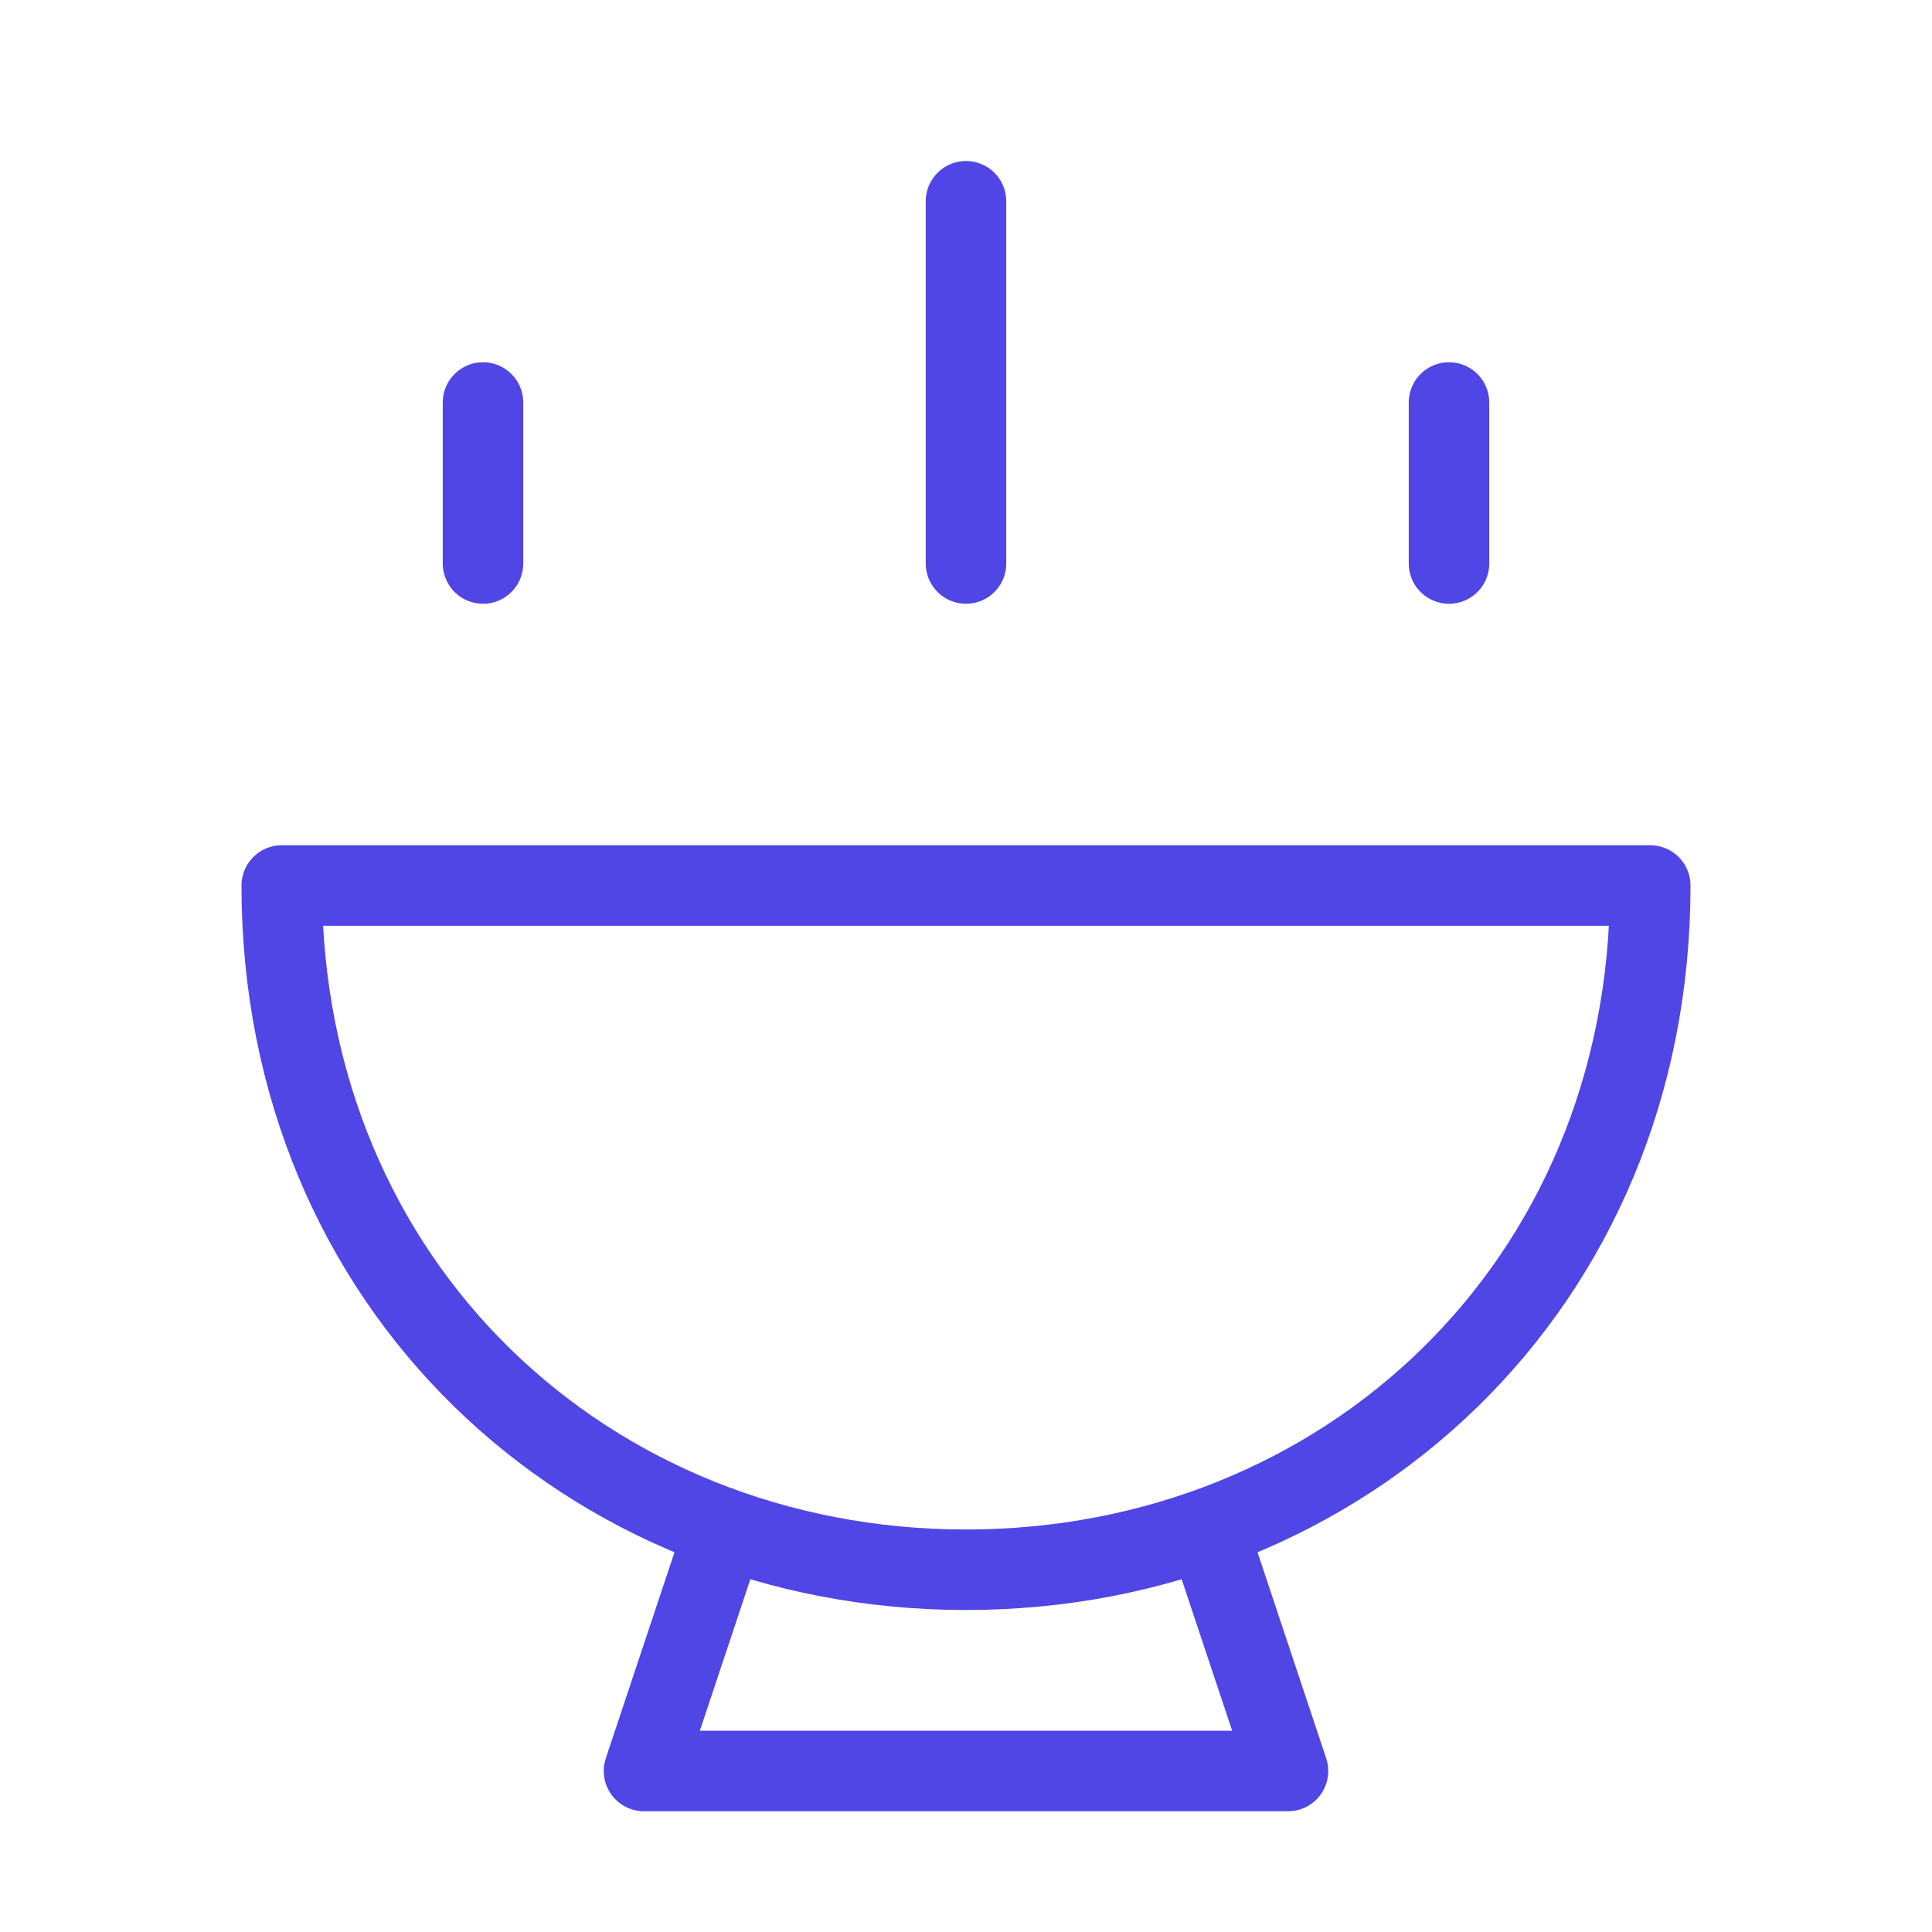 <?xml version="1.0" encoding="UTF-8"?>
<svg width="38" height="38" viewBox="0 0 48 48" fill="none" xmlns="http://www.w3.org/2000/svg">
  <path d="M24 39C33.389 39 41 31.941 41 22H7C7 31.941 14.611 39 24 39Z" fill="none" stroke="#4f46e5"
        stroke-width="2" stroke-linecap="round" stroke-linejoin="round"/>
  <path d="M18 38L16 44H32L30 38" stroke="#4f46e5" stroke-width="2" stroke-linecap="round" stroke-linejoin="round"/>
  <path d="M12 10L12 14" stroke="#4f46e5" stroke-width="2" stroke-linecap="round"/>
  <path d="M36 10L36 14" stroke="#4f46e5" stroke-width="2" stroke-linecap="round"/>
  <path d="M24 5L24 14" stroke="#4f46e5" stroke-width="2" stroke-linecap="round"/>
</svg>

